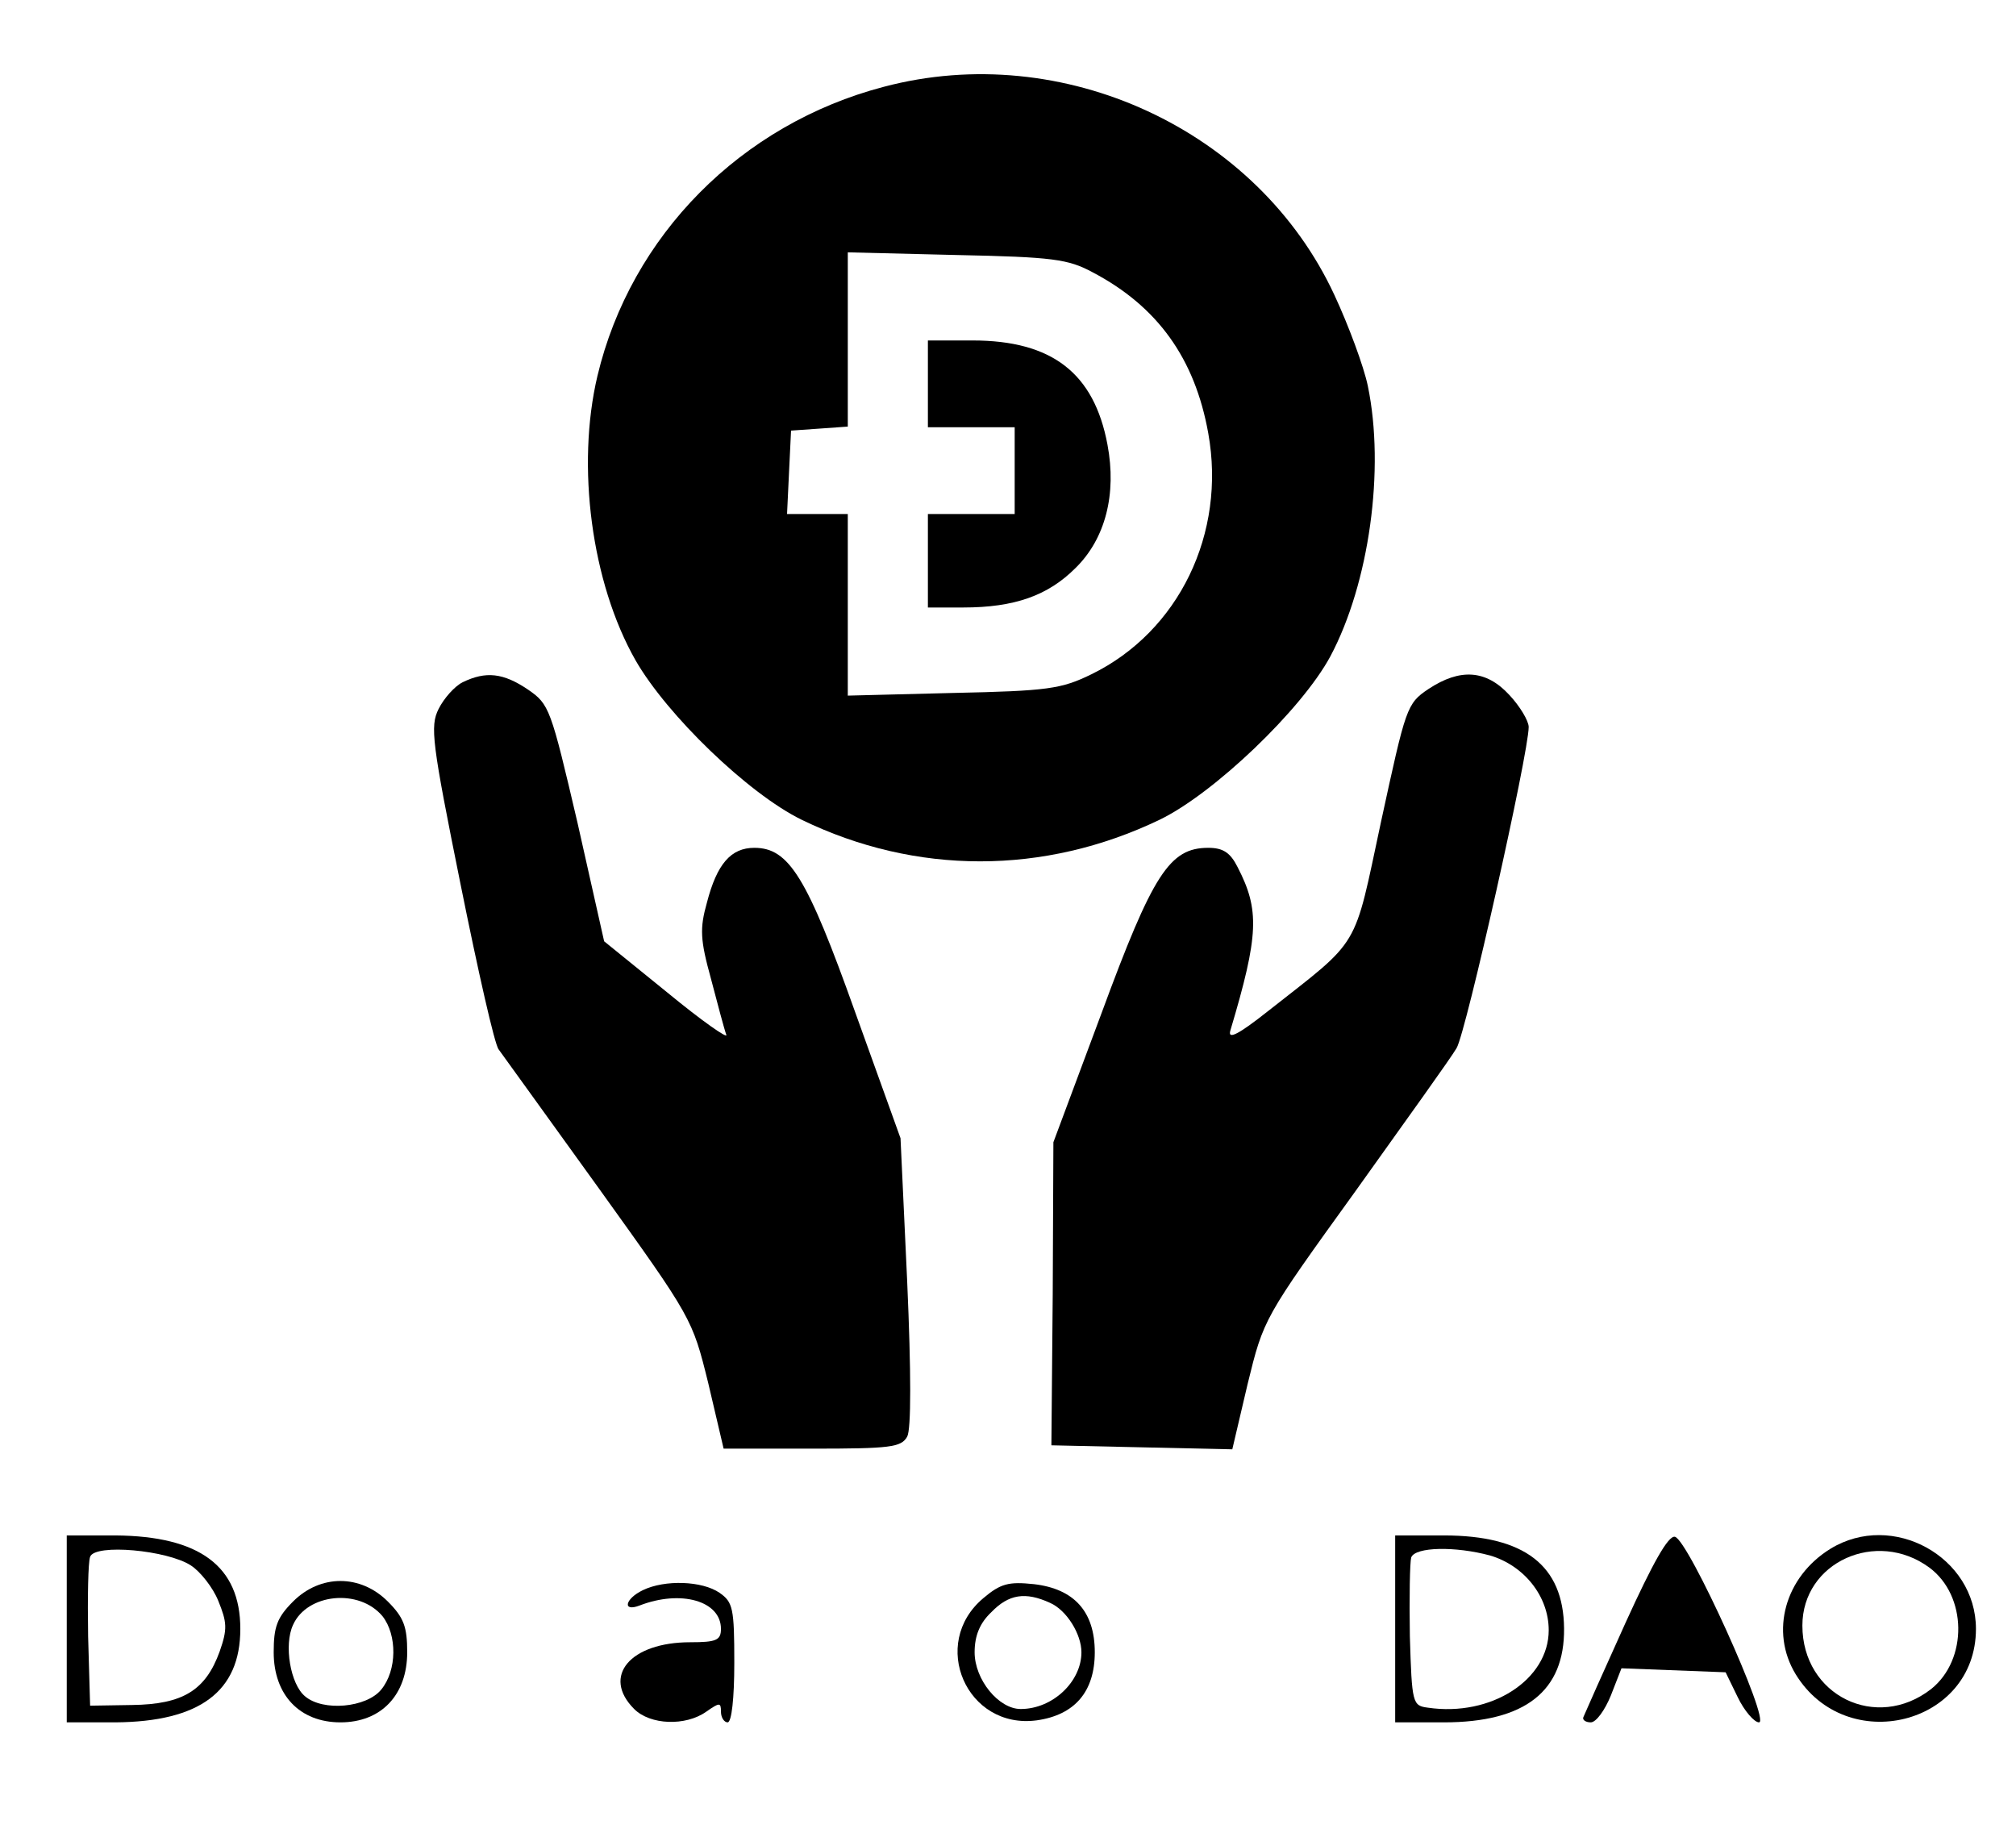 <?xml version="1.0" standalone="no"?>
<!DOCTYPE svg PUBLIC "-//W3C//DTD SVG 20010904//EN"
 "http://www.w3.org/TR/2001/REC-SVG-20010904/DTD/svg10.dtd">
<svg version="1.0" xmlns="http://www.w3.org/2000/svg"
 width="302pt" height="274pt" viewBox="0 0 302 274"
 preserveAspectRatio="xMidYMid meet">
<g transform="translate(0,274) scale(0.1,-0.1)"
fill="#000000" stroke="none">
<path d="M1324 2610 c-214 -56 -379 -223 -429 -433 -32 -135 -9 -310 57 -426
47 -82 169 -200 249 -239 171 -83 363 -83 536 0 81 39 213 165 256 245 58 109
82 280 56 405 -6 29 -29 91 -50 136 -115 248 -407 383 -675 312z m313 -278
c97 -51 153 -129 173 -241 27 -150 -44 -297 -175 -361 -45 -22 -65 -25 -207
-28 l-158 -4 0 136 0 136 -45 0 -46 0 3 63 3 62 43 3 42 3 0 131 0 130 163 -4
c144 -3 167 -6 204 -26z"/>
<path d="M1390 2165 l0 -65 65 0 65 0 0 -65 0 -65 -65 0 -65 0 0 -70 0 -70 53
0 c77 0 127 18 168 59 45 44 62 111 48 185 -20 107 -83 156 -202 156 l-67 0 0
-65z"/>
<path d="M693 1718 c-12 -6 -28 -24 -36 -40 -13 -26 -10 -50 33 -263 26 -129
51 -240 57 -247 5 -7 73 -101 150 -208 140 -195 140 -195 164 -292 l23 -98
133 0 c117 0 133 2 142 18 6 11 6 96 0 232 l-10 215 -68 189 c-72 202 -99 246
-151 246 -35 0 -56 -24 -71 -82 -11 -39 -10 -56 6 -114 10 -38 20 -76 23 -84
3 -7 -37 21 -88 63 l-95 77 -40 178 c-40 171 -42 177 -74 199 -37 25 -63 28
-98 11z"/>
<path d="M2140 1708 c-33 -22 -34 -28 -71 -198 -42 -196 -29 -174 -170 -285
-43 -34 -60 -43 -56 -29 43 144 44 181 11 245 -11 22 -22 29 -44 29 -58 0 -83
-39 -160 -248 l-72 -193 -1 -227 -2 -227 135 -3 136 -3 23 98 c24 98 24 98
161 288 75 105 144 201 152 215 14 23 108 442 108 481 0 9 -13 31 -29 48 -35
38 -74 40 -121 9z"/>
<path d="M100 300 l0 -140 73 0 c126 1 187 46 187 140 0 94 -61 139 -187 140
l-73 0 0 -140z m186 95 c14 -9 33 -33 41 -53 13 -32 14 -42 2 -76 -21 -58 -55
-79 -131 -80 l-63 -1 -3 104 c-1 58 0 111 3 119 7 20 116 10 151 -13z"/>
<path d="M2090 300 l0 -140 73 0 c122 0 181 47 180 141 -1 94 -59 139 -180
139 l-73 0 0 -140z m142 110 c51 -15 88 -61 88 -112 0 -74 -86 -130 -181 -116
-23 3 -24 6 -27 107 -1 58 0 111 2 118 6 16 66 17 118 3z"/>
<path d="M2435 309 c-33 -73 -61 -136 -63 -141 -2 -4 3 -8 11 -8 8 0 21 18 30
40 l16 41 78 -3 78 -3 18 -37 c10 -21 25 -38 32 -38 18 0 -106 274 -126 278
-10 2 -33 -39 -74 -129z"/>
<path d="M2742 420 c-68 -42 -91 -124 -52 -188 76 -124 270 -76 270 68 0 108
-125 177 -218 120z m148 -28 c57 -42 58 -138 3 -182 -82 -64 -193 -10 -193 95
0 95 111 145 190 87z"/>
<path d="M439 341 c-24 -24 -29 -38 -29 -76 0 -64 39 -105 100 -105 61 0 100
41 100 105 0 38 -5 52 -29 76 -41 41 -101 41 -142 0z m134 -22 c22 -28 22 -81
-2 -110 -22 -27 -87 -33 -114 -10 -22 18 -32 77 -18 107 21 47 99 55 134 13z"/>
<path d="M963 358 c-27 -13 -31 -33 -5 -23 62 24 122 7 122 -35 0 -17 -7 -20
-46 -20 -90 0 -133 -51 -84 -100 24 -24 77 -26 108 -4 20 14 22 14 22 0 0 -9
5 -16 10 -16 6 0 10 36 10 89 0 82 -2 91 -22 105 -26 18 -82 20 -115 4z"/>
<path d="M1473 346 c-81 -68 -25 -197 80 -183 57 8 87 43 87 102 0 61 -31 95
-91 102 -38 4 -50 1 -76 -21z m100 -7 c25 -11 47 -47 47 -74 0 -44 -43 -85
-91 -85 -33 0 -69 44 -69 85 0 25 8 44 25 60 26 27 51 31 88 14z"/>
</g>
</svg>
